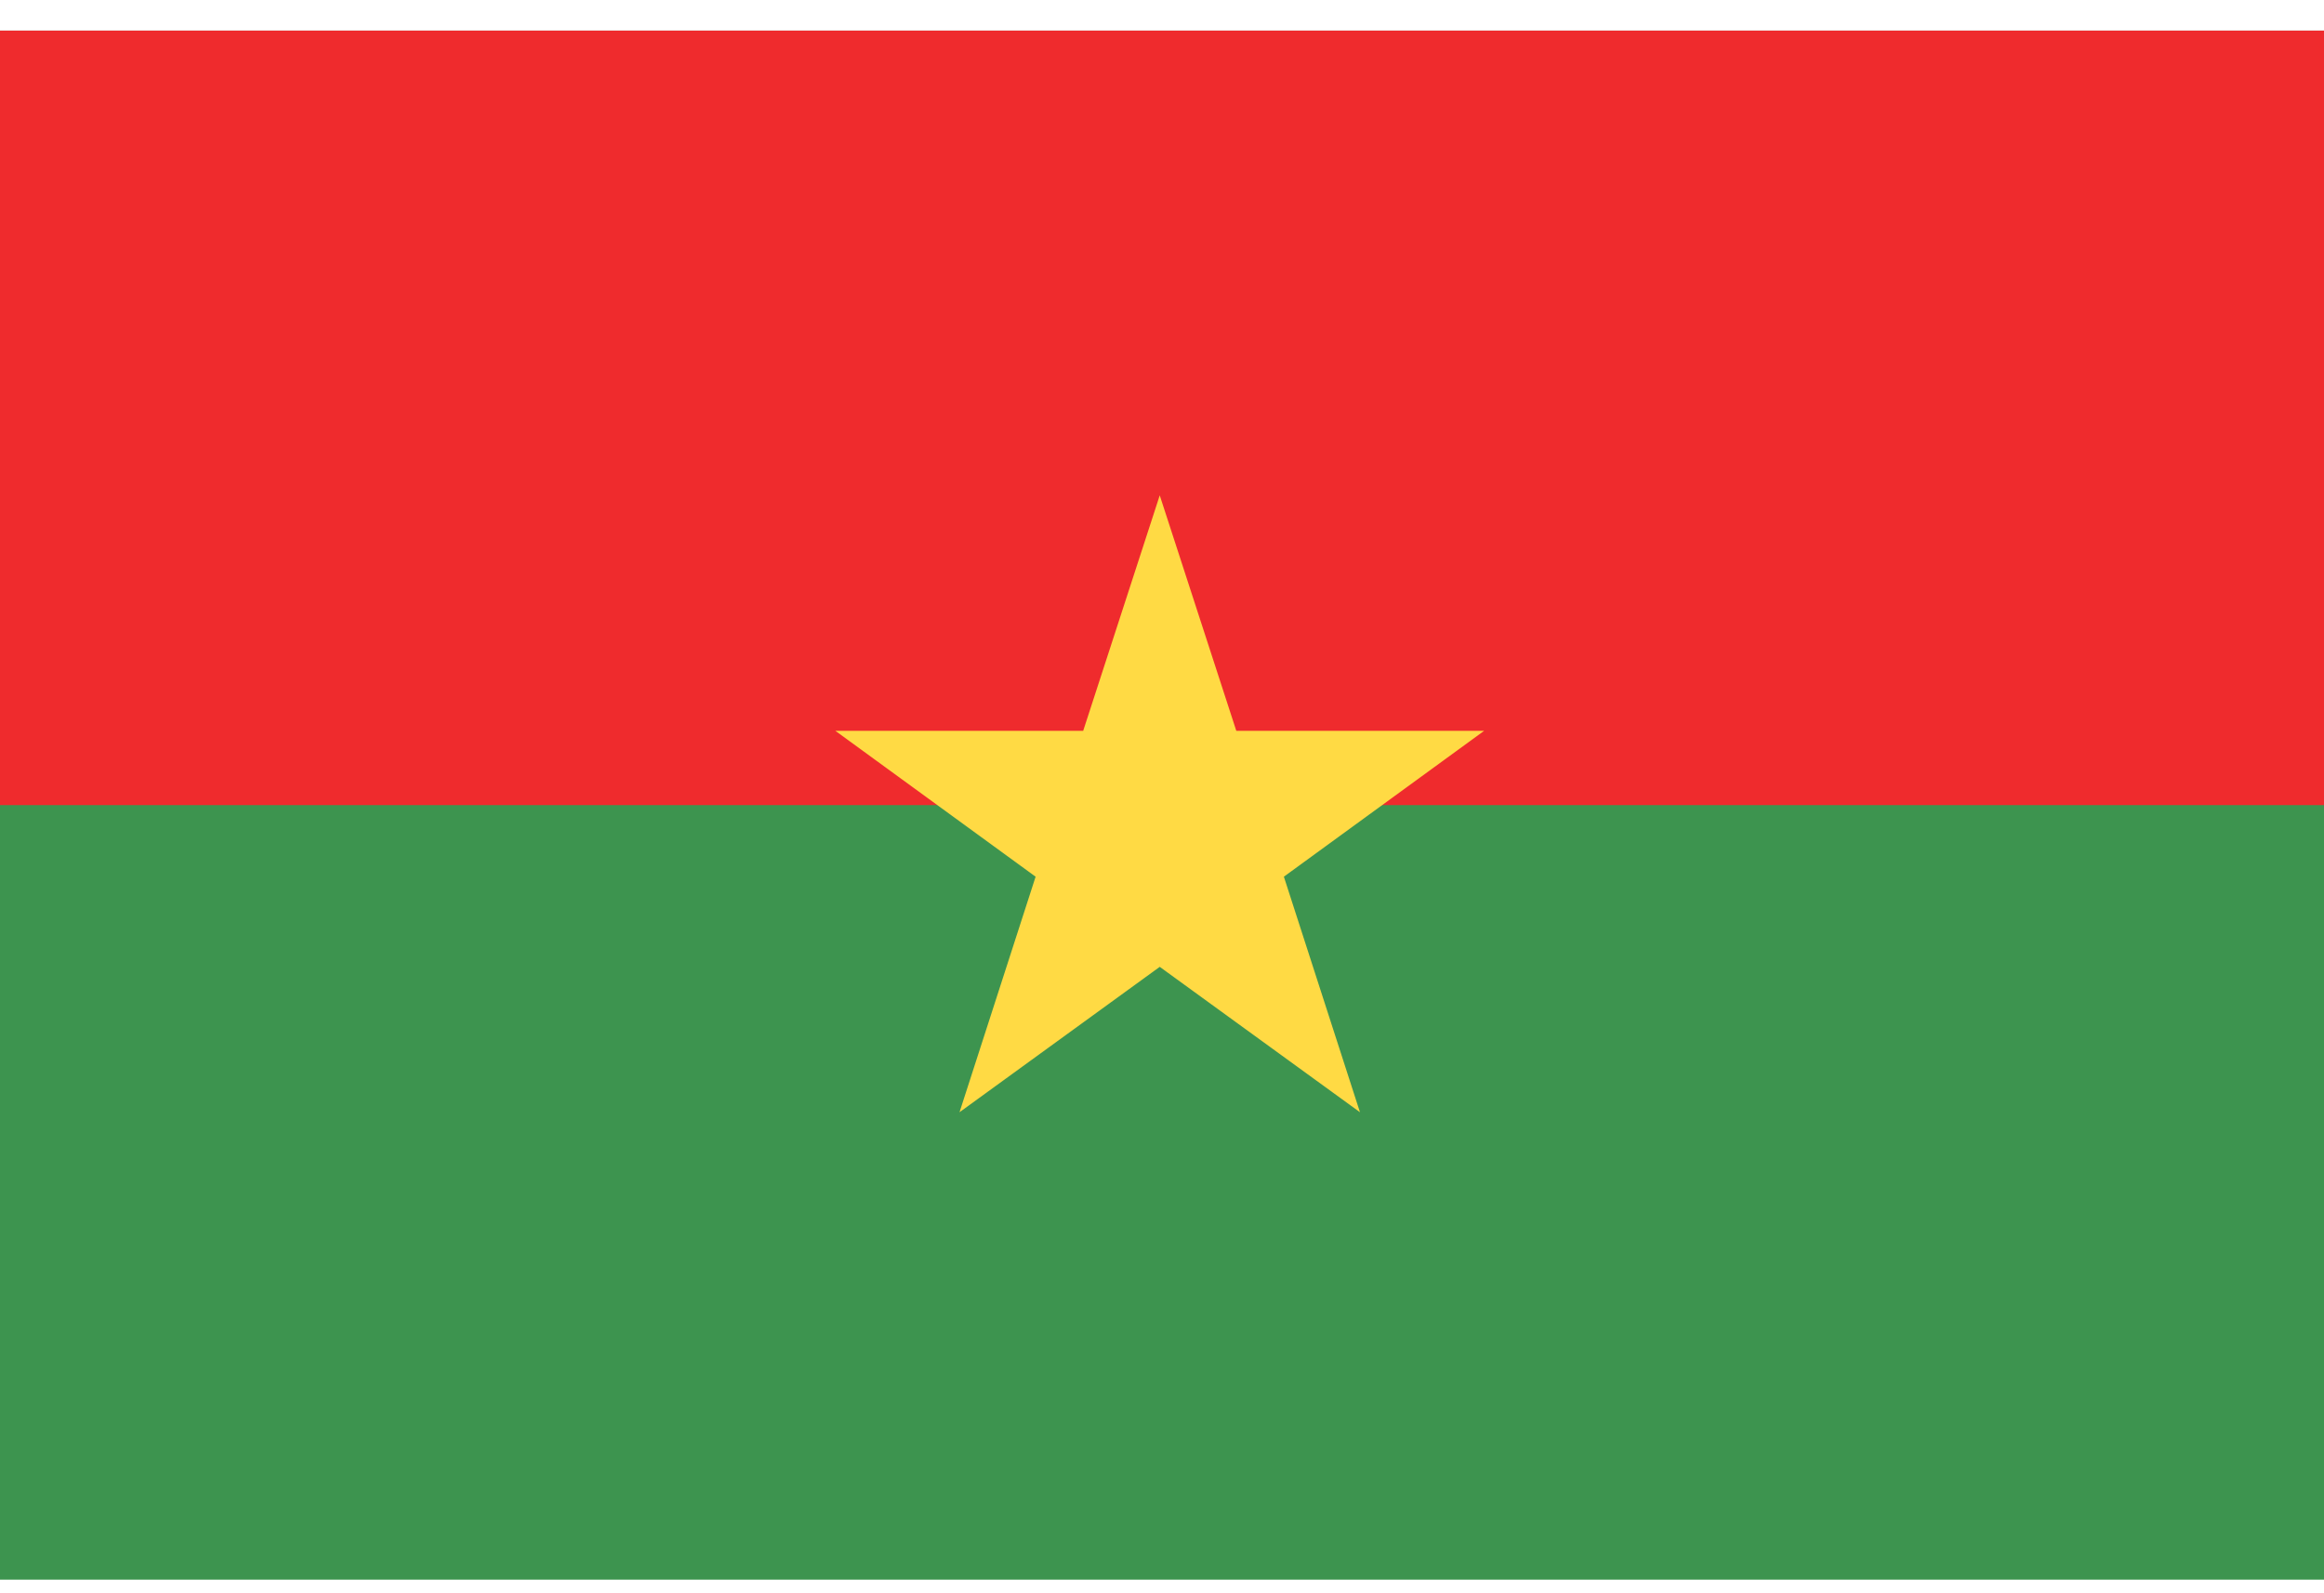 <svg width="70" height="48" viewBox="0 0 70 48" fill="none" xmlns="http://www.w3.org/2000/svg">
<g clip-path="url(#clip0_3_24550)">
<path d="M0 0.923H70V47.59H0V0.923Z" fill="#3D944F"/>
<path d="M0 0.923H70V24.256H0V0.923Z" fill="#EF2B2D"/>
<path d="M34.932 14.923L37.238 22.018H44.702L38.671 26.412L40.963 33.508L34.932 29.128L28.901 33.508L31.193 26.412L25.162 22.018H32.626L34.932 14.923Z" fill="#FFDA44"/>
</g>
<defs>
<clipPath id="clip0_3_24550">
<rect width="70" height="46.667" fill="white" transform="translate(0 0.923)"/>
</clipPath>
</defs>
</svg>

